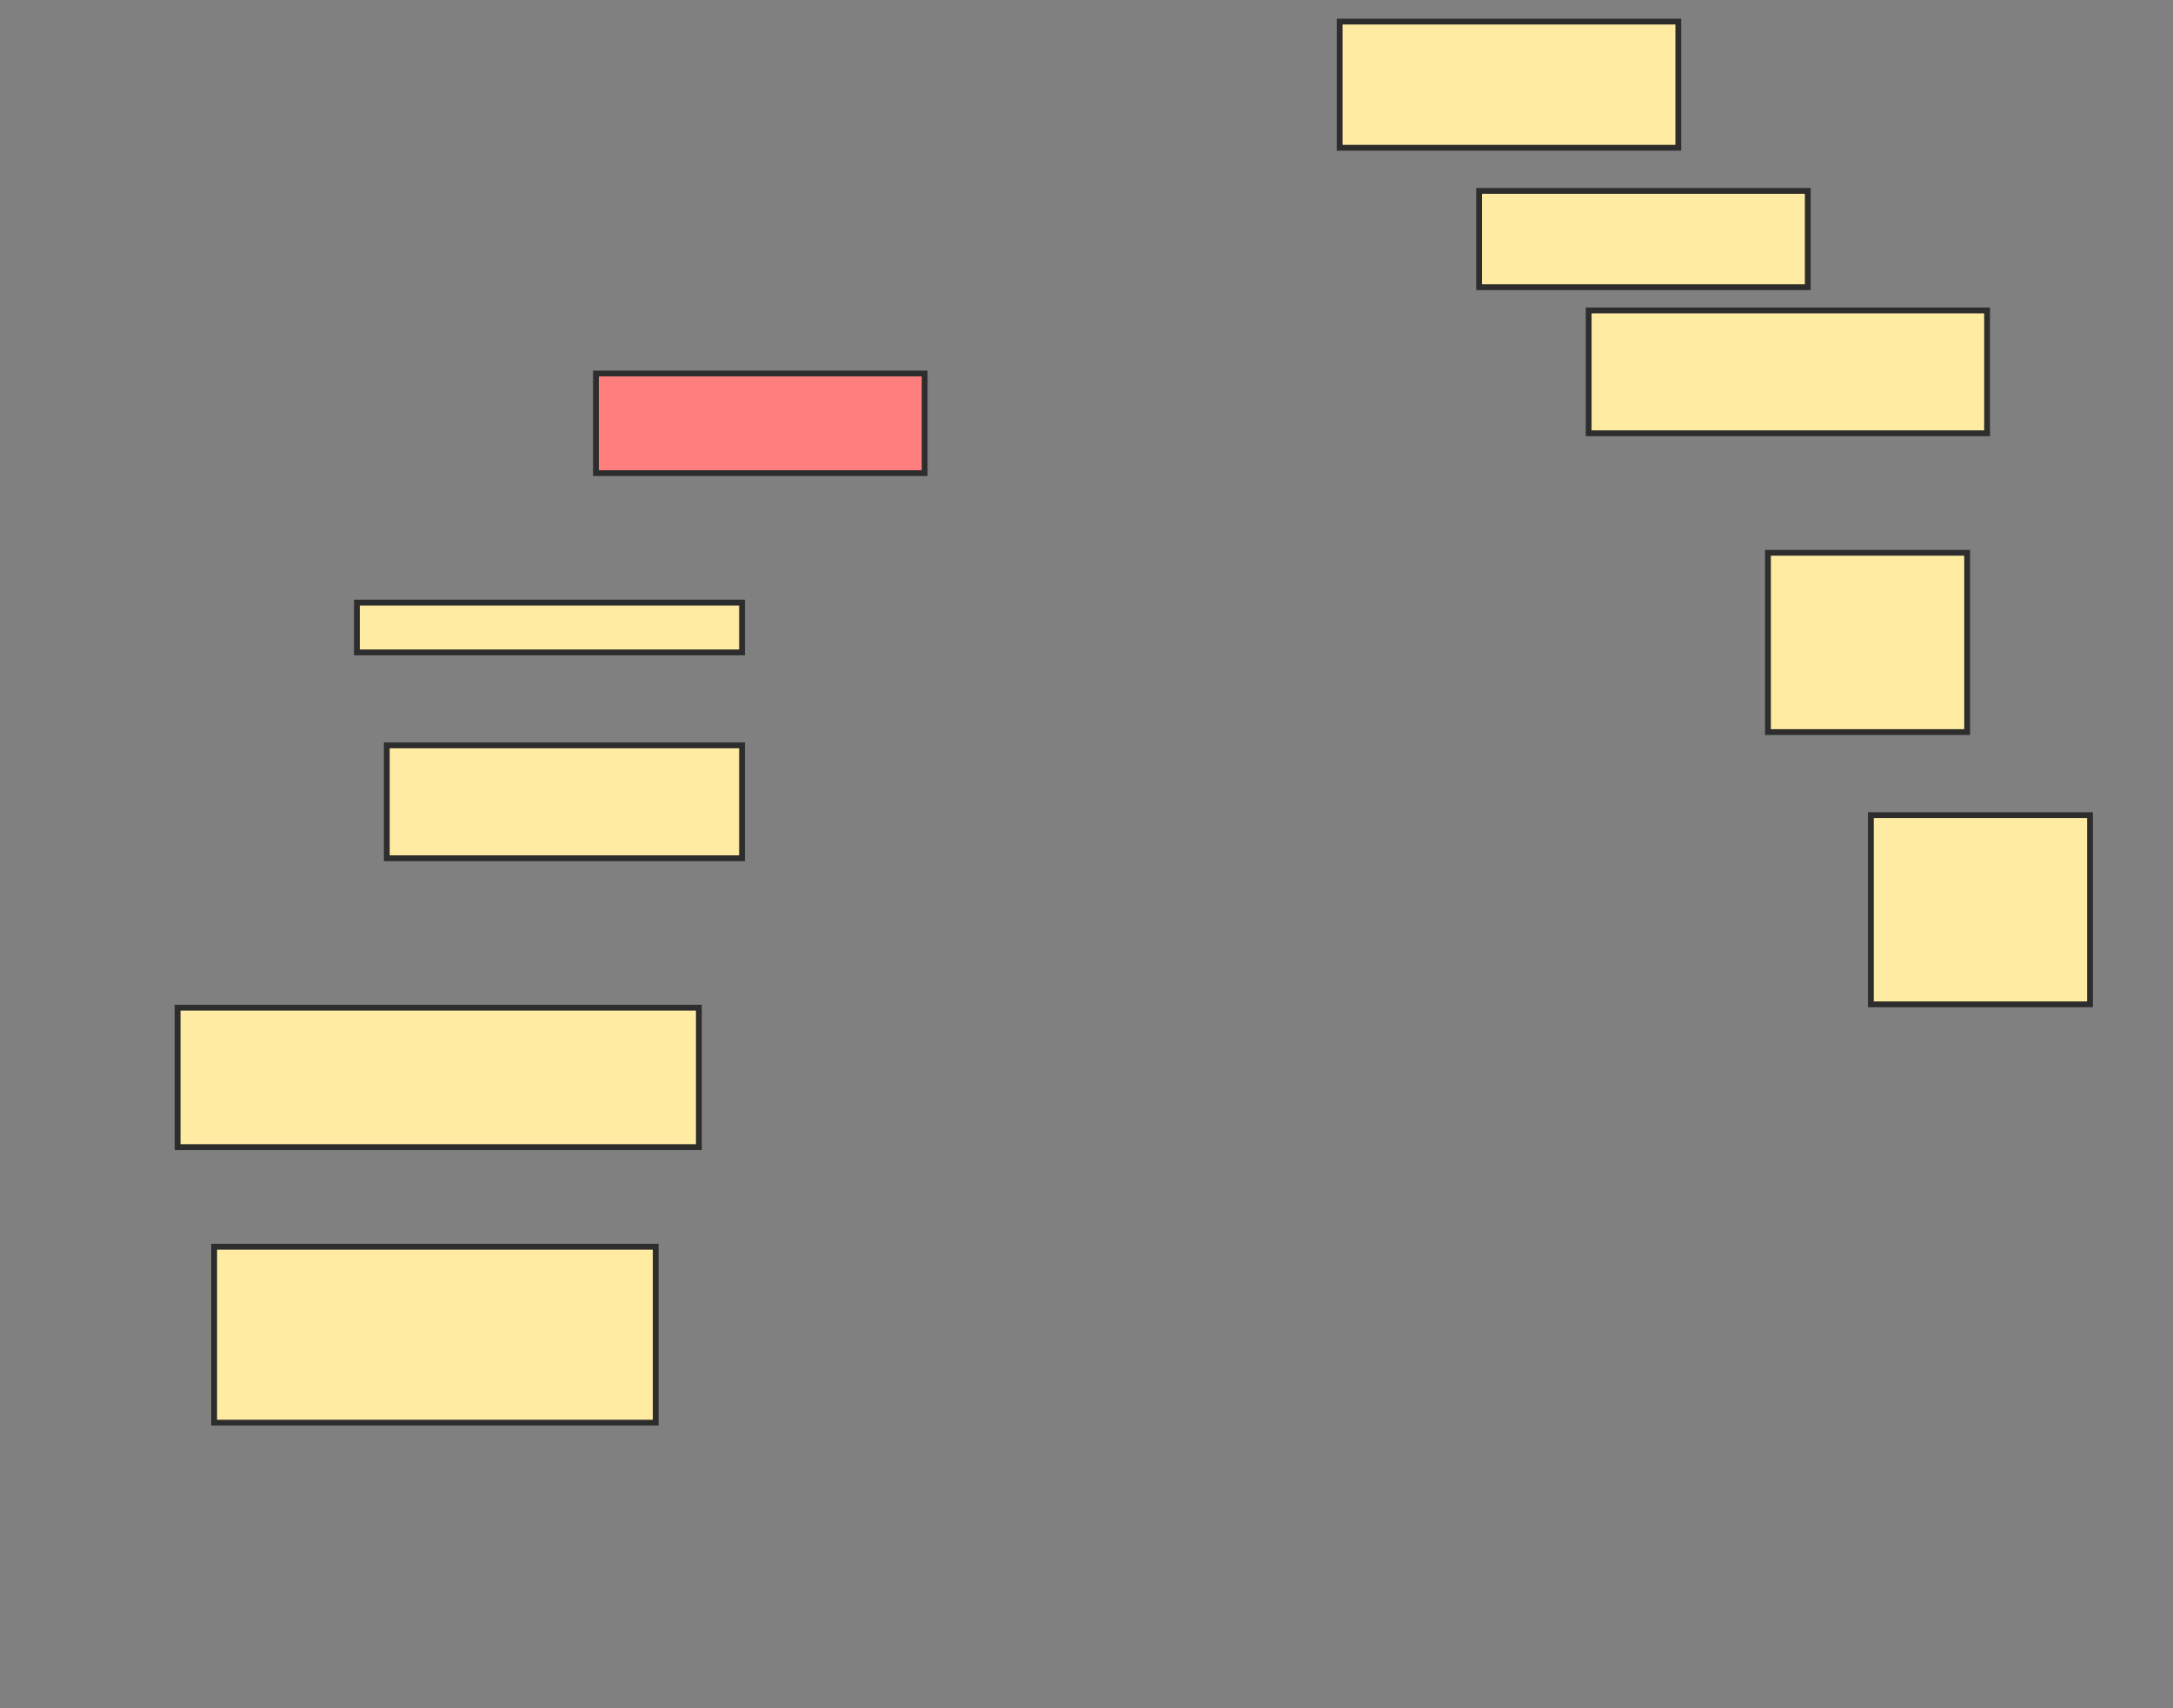 <svg xmlns="http://www.w3.org/2000/svg" width="374" height="294">
 <rect width="100%" height="100%" fill="#808080" stroke="none"/>
 <!-- Created with Image Occlusion Enhanced -->
 <g>
  <title>Labels</title>
 </g>
 <g>
  <title>Masks</title>
  <rect id="e1c04becff634854bcc31e399cff2117-ao-1" height="17.143" width="56.571" y="64.286" x="102.571" stroke="#2D2D2D" fill="#FF7E7E" class="qshape"/>
  <rect id="e1c04becff634854bcc31e399cff2117-ao-2" height="8.571" width="66.286" y="103.714" x="61.429" stroke="#2D2D2D" fill="#FFEBA2"/>
  <rect id="e1c04becff634854bcc31e399cff2117-ao-3" height="19.429" width="61.143" y="128.286" x="66.571" stroke="#2D2D2D" fill="#FFEBA2"/>
  <rect id="e1c04becff634854bcc31e399cff2117-ao-4" height="24" width="89.714" y="173.429" x="30.571" stroke="#2D2D2D" fill="#FFEBA2"/>
  <rect id="e1c04becff634854bcc31e399cff2117-ao-5" height="30.286" width="76" y="214.571" x="36.857" stroke="#2D2D2D" fill="#FFEBA2"/>
  <rect id="e1c04becff634854bcc31e399cff2117-ao-6" height="32.571" width="37.714" y="140.286" x="322" stroke="#2D2D2D" fill="#FFEBA2"/>
  <rect id="e1c04becff634854bcc31e399cff2117-ao-7" height="30.857" width="34.286" y="95.143" x="304.286" stroke="#2D2D2D" fill="#FFEBA2"/>
  <rect id="e1c04becff634854bcc31e399cff2117-ao-8" height="21.143" width="68.571" y="53.429" x="273.429" stroke="#2D2D2D" fill="#FFEBA2"/>
  <rect id="e1c04becff634854bcc31e399cff2117-ao-9" height="16.571" width="56.571" y="32.857" x="254.571" stroke="#2D2D2D" fill="#FFEBA2"/>
  <rect id="e1c04becff634854bcc31e399cff2117-ao-10" height="21.714" width="58.286" y="3.714" x="230.571" stroke="#2D2D2D" fill="#FFEBA2"/>
 </g>
</svg>